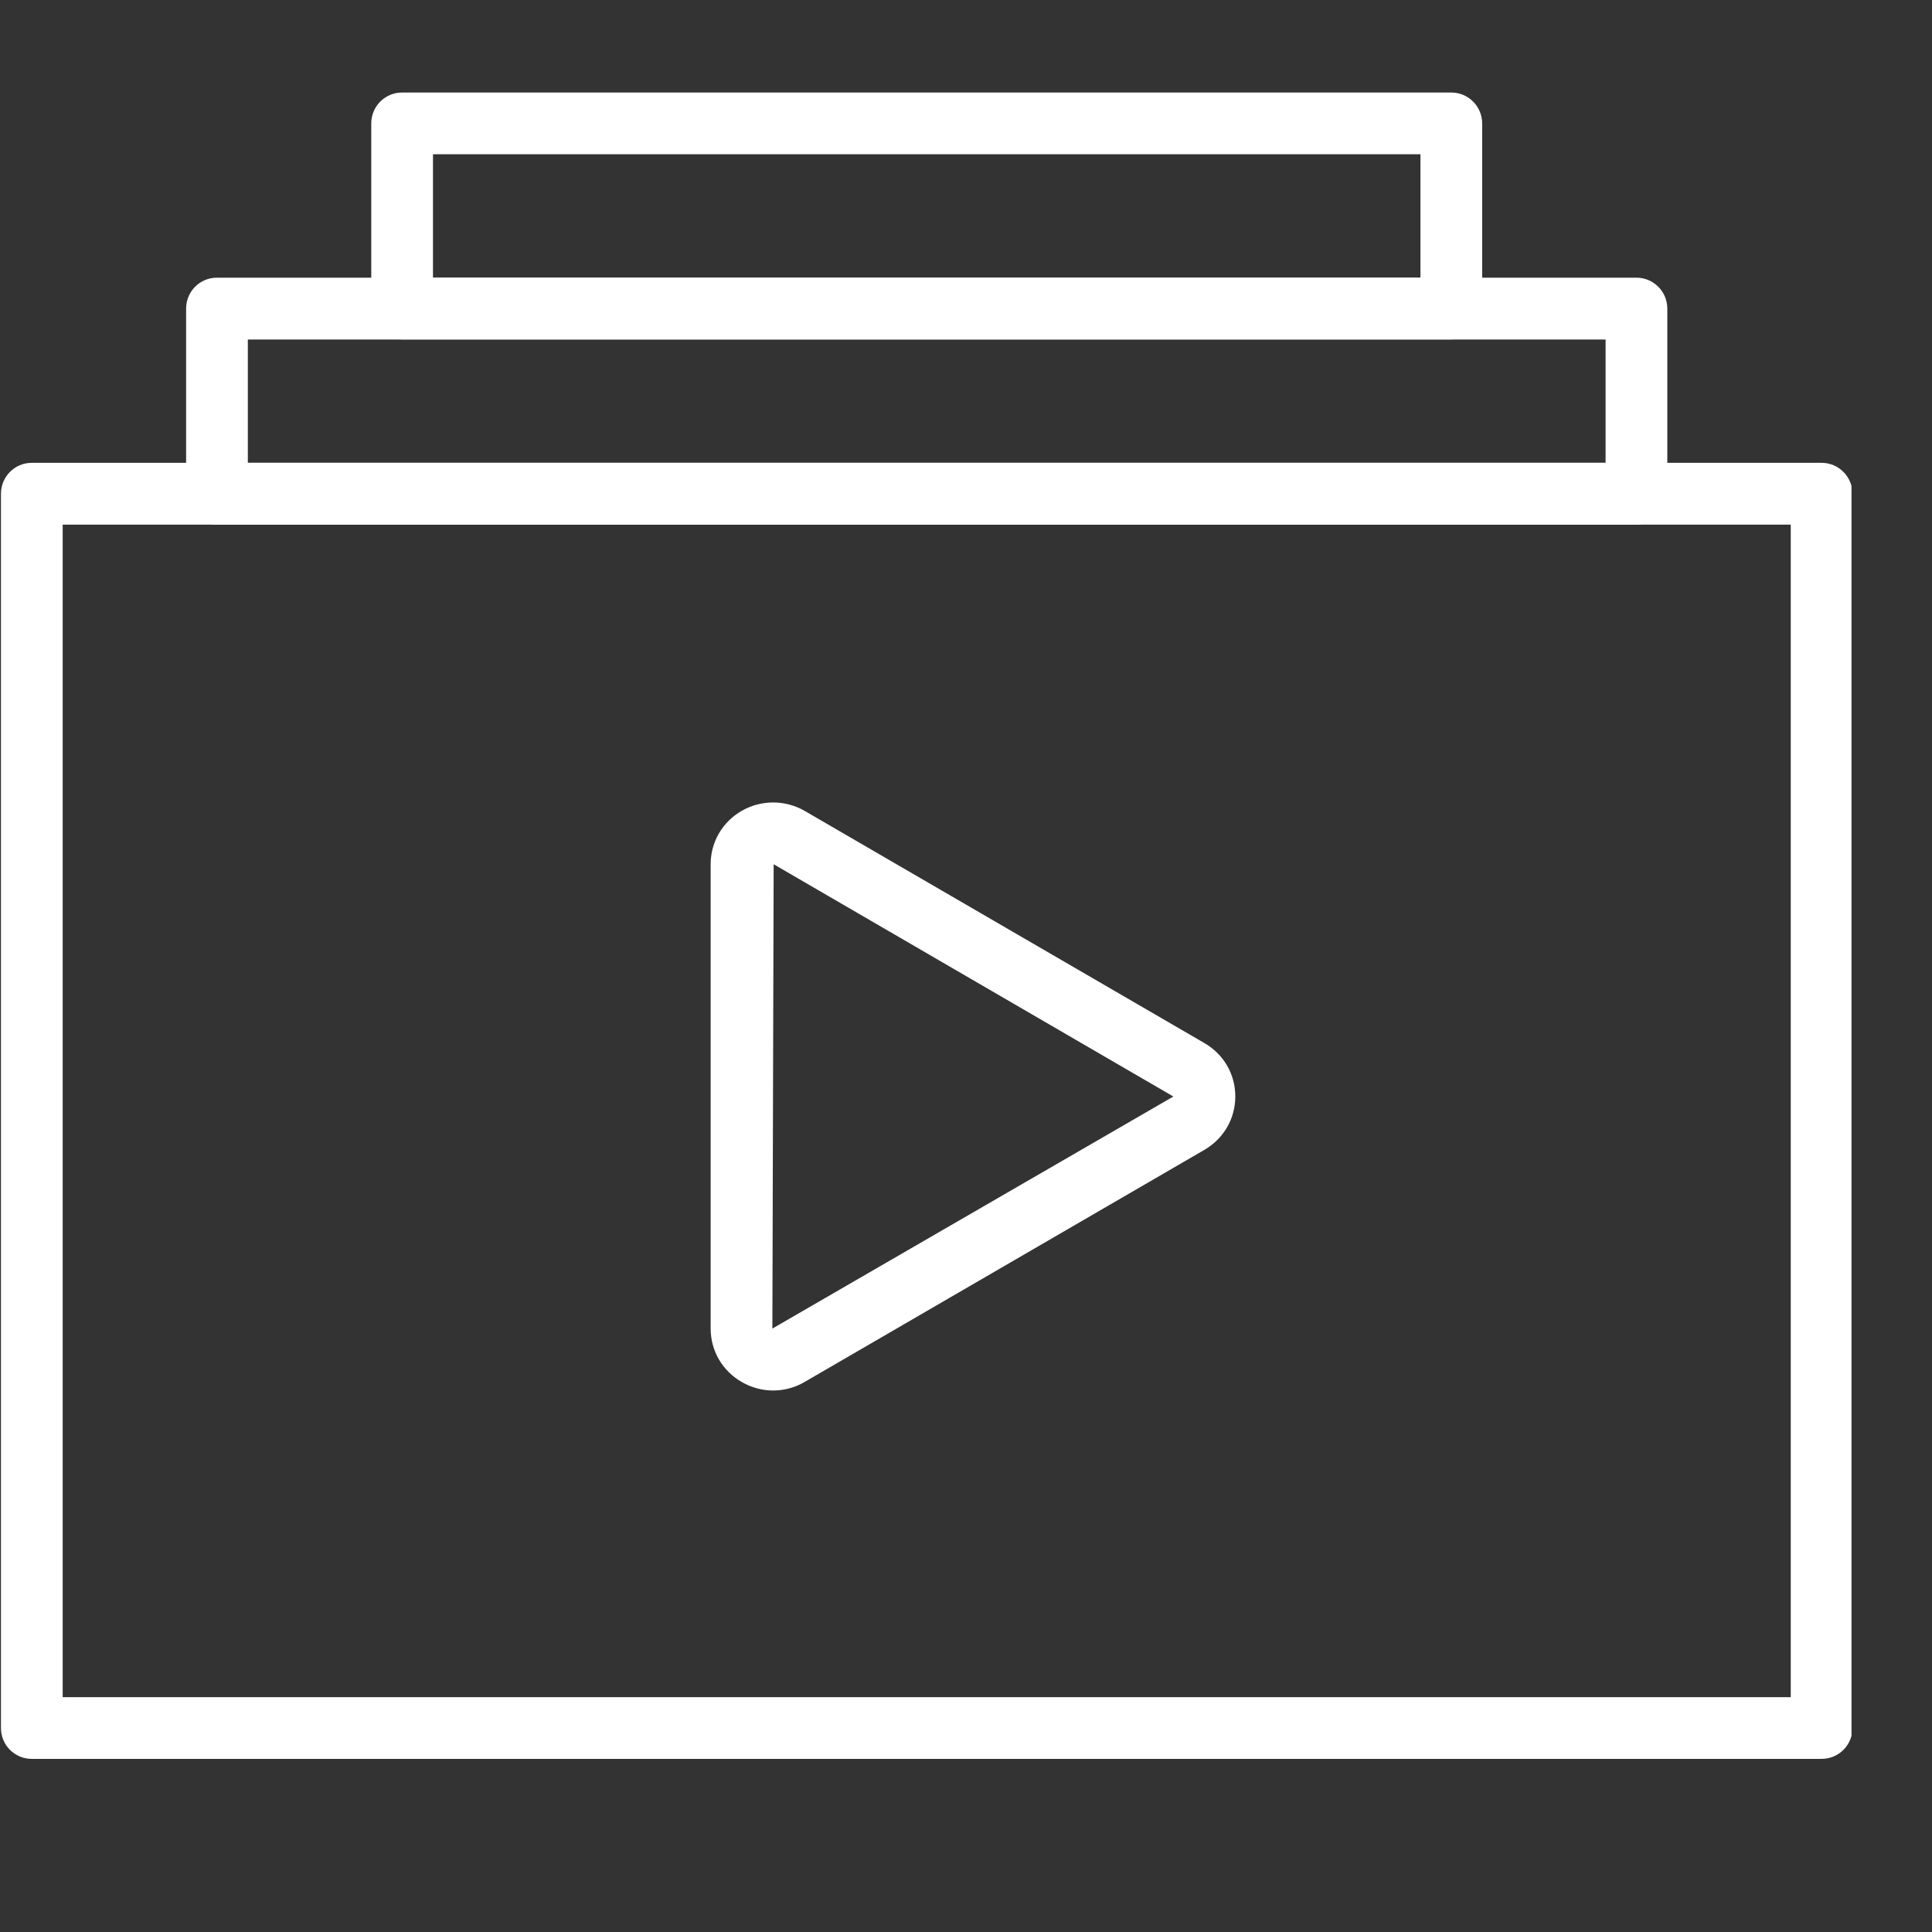 <svg width="18" height="18" viewBox="0 0 18 18" fill="none" xmlns="http://www.w3.org/2000/svg">
<rect x="0" y="0" width="18" height="18" fill="#333333" stroke="none"/>
<g clip-path="url(#clip0)">
<path d="M16.971 16.387H0.296C0.137 16.387 0.009 16.259 0.009 16.1V4.6C0.009 4.441 0.137 4.312 0.296 4.312H16.971C17.13 4.312 17.259 4.441 17.259 4.6V16.1C17.259 16.259 17.13 16.387 16.971 16.387ZM0.584 15.812H16.684V4.888H0.584V15.812Z" fill="white"/>
<path d="M15.246 4.888H2.021C1.862 4.888 1.734 4.759 1.734 4.6V2.875C1.734 2.716 1.862 2.587 2.021 2.587H15.246C15.405 2.587 15.534 2.716 15.534 2.875V4.6C15.534 4.759 15.405 4.888 15.246 4.888ZM2.309 4.312H14.959V3.163H2.309V4.312Z" fill="white"/>
<path d="M13.521 3.162H3.746C3.587 3.162 3.459 3.034 3.459 2.875V1.15C3.459 0.991 3.587 0.862 3.746 0.862H13.521C13.68 0.862 13.809 0.991 13.809 1.15V2.875C13.809 3.034 13.68 3.162 13.521 3.162ZM4.034 2.587H13.234V1.437H4.034V2.587Z" fill="white"/>
<path d="M7.203 12.955C7.103 12.955 7.003 12.929 6.911 12.876C6.73 12.772 6.621 12.585 6.621 12.377V8.053C6.621 7.845 6.73 7.658 6.911 7.554C7.092 7.45 7.317 7.451 7.497 7.555L11.221 9.718C11.401 9.822 11.509 10.008 11.509 10.215C11.509 10.422 11.401 10.608 11.221 10.713L7.497 12.875C7.405 12.929 7.304 12.955 7.203 12.955V12.955ZM7.208 8.052L7.196 12.377V12.378L10.932 10.216L7.208 8.052Z" fill="white"/>
</g>
<defs>
<clipPath id="clip0">
<rect width="17.25" height="17.25" fill="white"/>
</clipPath>
</defs>
</svg>
